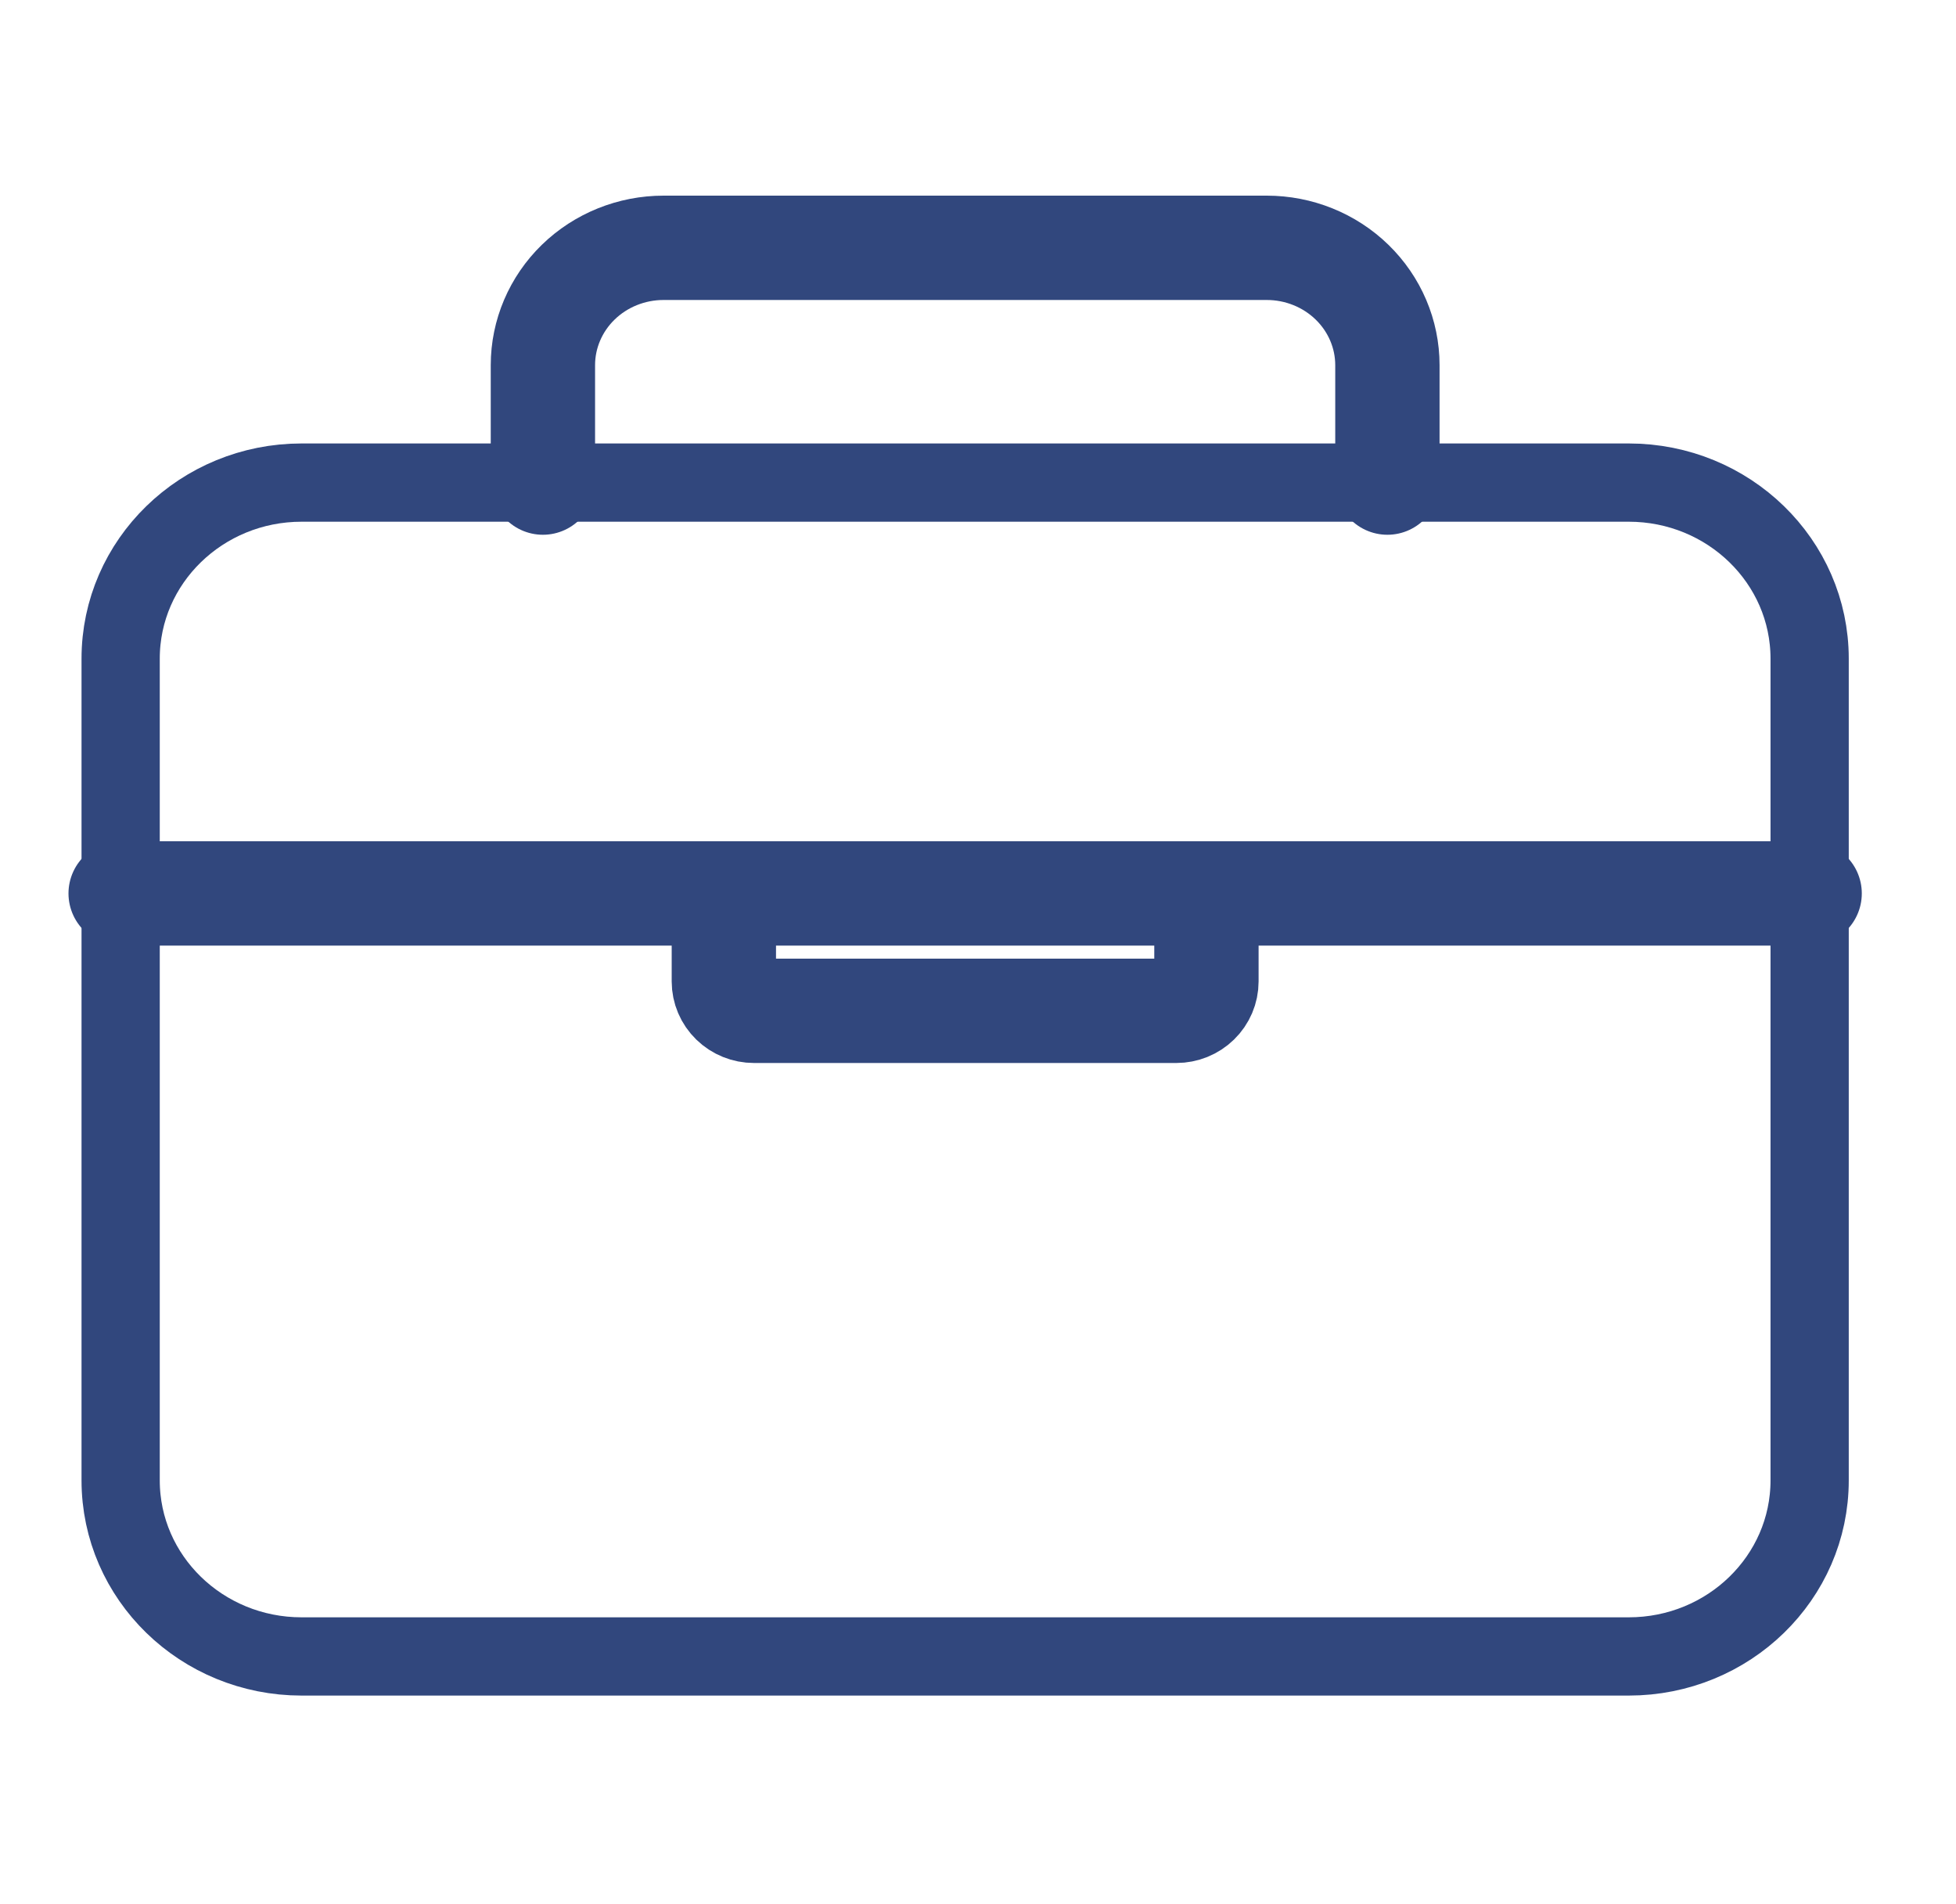 <svg width="75" height="73" viewBox="0 0 75 73" fill="none" xmlns="http://www.w3.org/2000/svg">
<path d="M62.45 18.5H11.565C7.733 18.5 4.626 21.522 4.626 25.25V56.75C4.626 60.478 7.733 63.5 11.565 63.5H62.45C66.282 63.5 69.388 60.478 69.388 56.75V25.25C69.388 21.522 66.282 18.5 62.45 18.5Z" stroke="#31477D" stroke-width="3" stroke-linejoin="round"/>
<path d="M20.817 18.5V14C20.817 12.806 21.304 11.662 22.171 10.818C23.039 9.974 24.216 9.5 25.442 9.5H48.572C49.799 9.5 50.975 9.974 51.843 10.818C52.71 11.662 53.198 12.806 53.198 14V18.5M69.388 34.25H4.626M46.259 34.25V37.625C46.259 37.923 46.137 38.209 45.92 38.42C45.703 38.632 45.409 38.75 45.102 38.75H28.912C28.605 38.75 28.311 38.632 28.094 38.42C27.877 38.209 27.755 37.923 27.755 37.625V34.25" stroke="#31477D" stroke-width="4" stroke-linecap="round" stroke-linejoin="round"/>
</svg>
